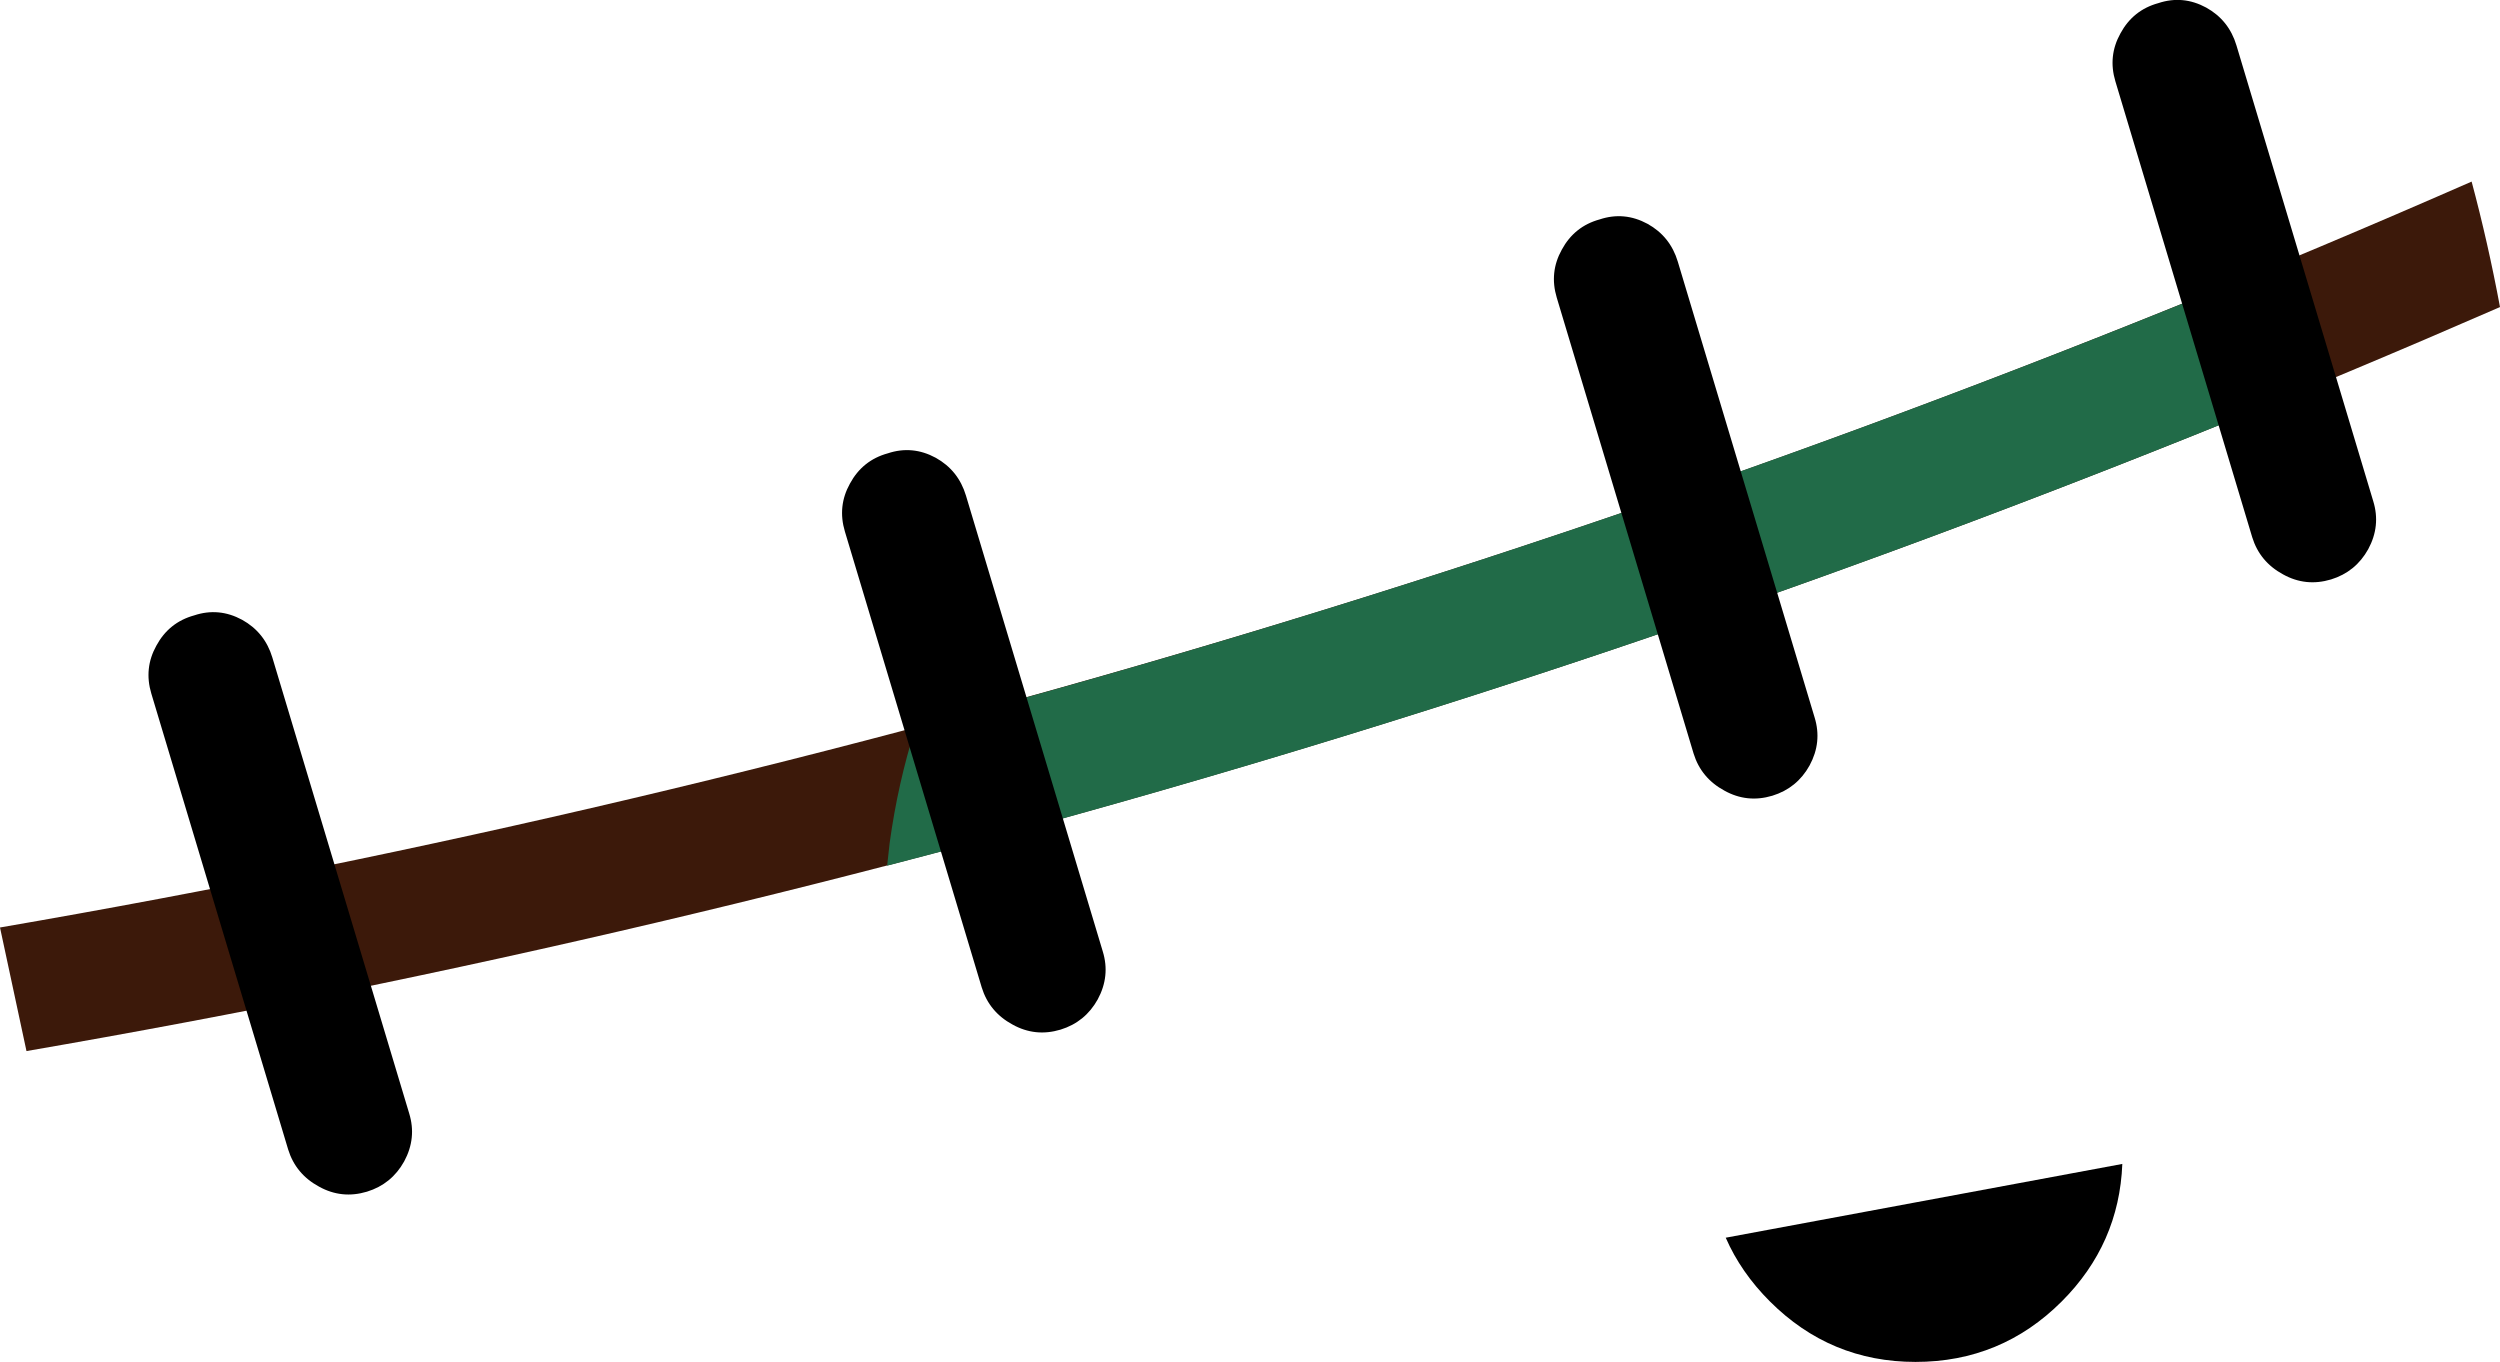 <?xml version="1.0" encoding="UTF-8" standalone="no"?>
<svg xmlns:xlink="http://www.w3.org/1999/xlink" height="108.0px" width="198.25px" xmlns="http://www.w3.org/2000/svg">
  <g transform="matrix(1.0, 0.0, 0.0, 1.0, 102.25, 100.2)">
    <path d="M66.05 -7.9 Q65.8 -1.55 61.25 3.0 56.45 7.8 49.65 7.8 42.9 7.8 38.1 3.0 35.8 0.7 34.6 -2.05 L66.05 -7.9" fill="#000000" fill-rule="evenodd" stroke="none"/>
    <path d="M96.0 -75.85 Q0.65 -34.25 -100.15 -16.85 L-102.25 -26.65 Q-1.55 -44.0 93.75 -85.8 95.05 -80.95 96.0 -75.85" fill="#3c190a" fill-rule="evenodd" stroke="none"/>
    <path d="M73.1 -77.05 L72.9 -77.15 Q76.85 -74.7 80.6 -71.5 L82.3 -70.0 Q26.1 -46.6 -31.9 -31.55 L-31.7 -33.35 Q-31.05 -38.1 -29.65 -42.5 22.45 -56.4 73.1 -77.05" fill="#216b48" fill-rule="evenodd" stroke="none"/>
    <path d="M-35.25 -58.05 Q-35.85 -60.05 -34.85 -61.85 -33.85 -63.7 -31.85 -64.25 -29.9 -64.9 -28.05 -63.9 -26.25 -62.9 -25.65 -60.9 L-14.8 -24.75 Q-14.2 -22.8 -15.2 -20.95 -16.2 -19.15 -18.15 -18.55 -20.15 -17.95 -21.95 -18.95 -23.8 -19.95 -24.4 -21.9 L-35.25 -58.05 M-86.85 -51.4 Q-84.9 -52.05 -83.05 -51.05 -81.25 -50.05 -80.65 -48.05 L-69.8 -11.9 Q-69.2 -9.95 -70.2 -8.1 -71.2 -6.3 -73.15 -5.7 -75.15 -5.1 -76.95 -6.1 -78.8 -7.1 -79.4 -9.05 L-90.25 -45.2 Q-90.85 -47.2 -89.85 -49.0 -88.85 -50.85 -86.85 -51.4 M21.2 -76.6 Q20.6 -78.6 21.6 -80.4 22.6 -82.25 24.6 -82.8 26.55 -83.45 28.4 -82.45 30.2 -81.45 30.8 -79.45 L41.65 -43.3 Q42.25 -41.35 41.25 -39.5 40.25 -37.7 38.3 -37.1 36.3 -36.5 34.5 -37.5 32.65 -38.5 32.05 -40.45 L21.2 -76.6 M68.9 -99.95 Q70.85 -100.6 72.7 -99.6 74.5 -98.6 75.1 -96.6 L85.95 -60.45 Q86.55 -58.5 85.55 -56.65 84.55 -54.85 82.6 -54.25 80.6 -53.65 78.8 -54.65 76.95 -55.65 76.35 -57.6 L65.5 -93.75 Q64.9 -95.75 65.9 -97.55 66.9 -99.4 68.9 -99.95" fill="#000000" fill-rule="evenodd" stroke="none"/>
  </g>
</svg>
